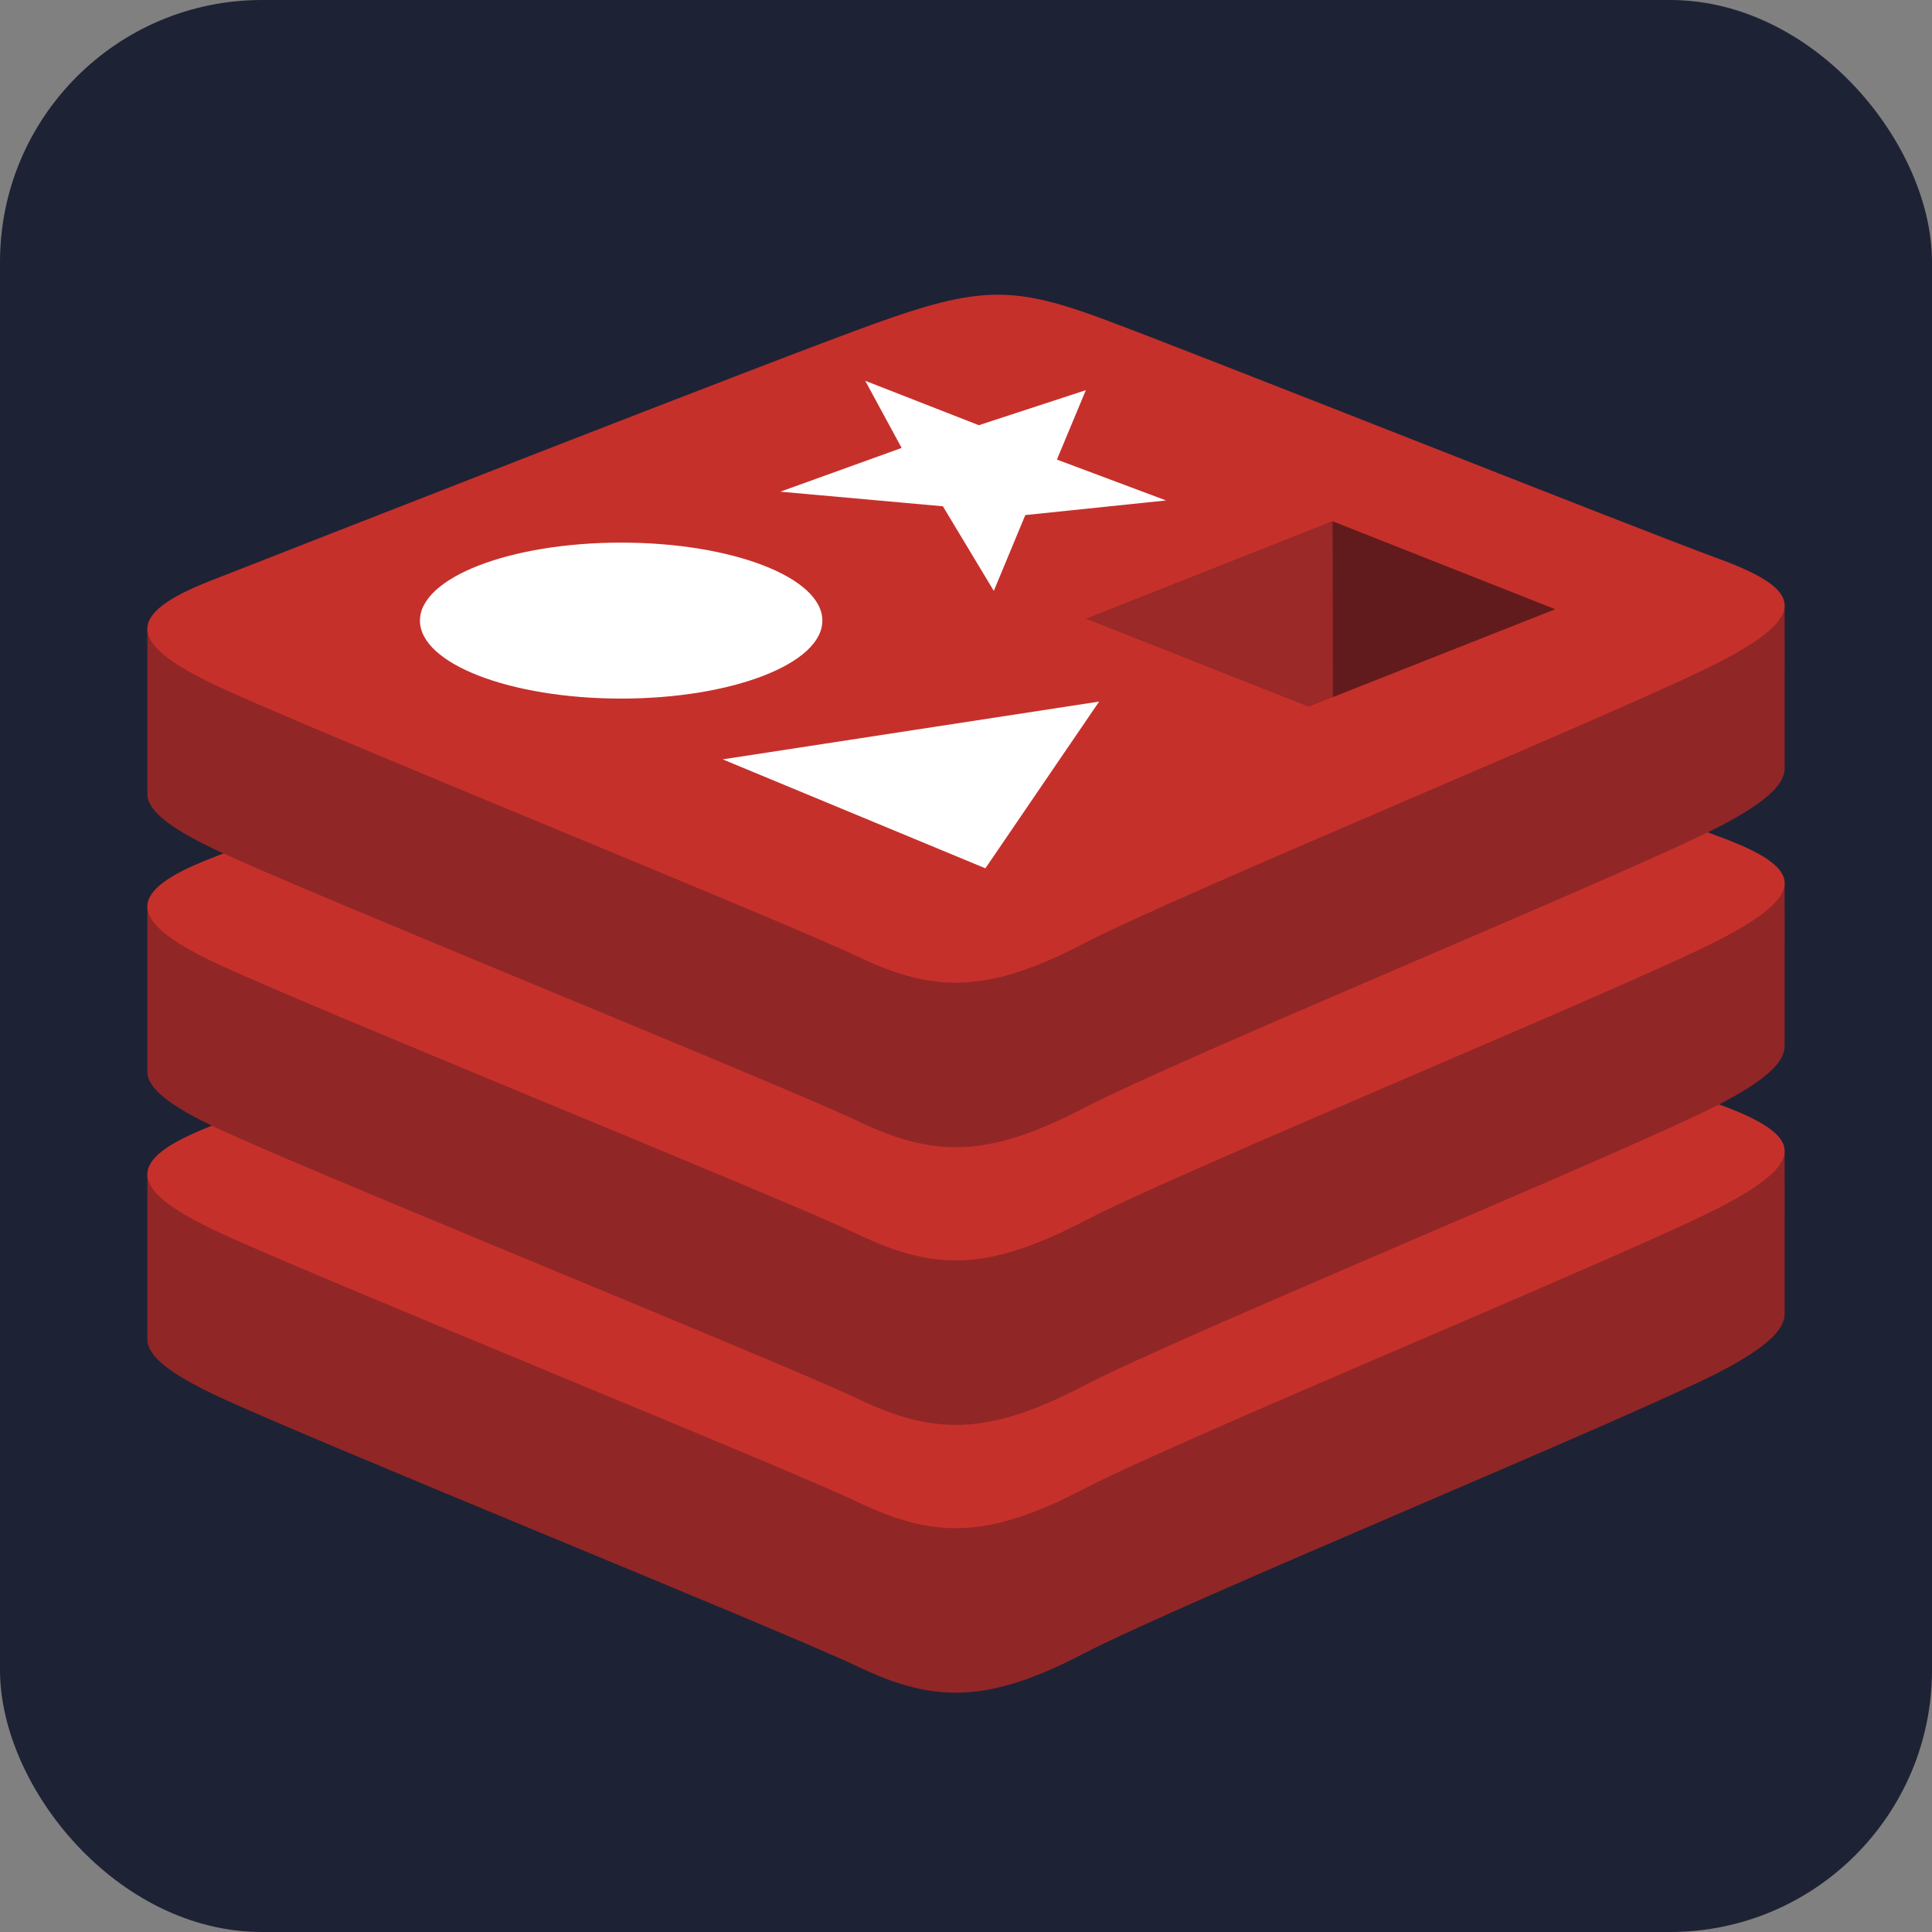 <svg width="118" height="118" viewBox="0 0 118 118" fill="none" xmlns="http://www.w3.org/2000/svg">
<rect x="0" y="0" width="118" height="118" fill="#808080" stroke="none"/>
<rect width="118" height="118" rx="16" fill="#1E2235"/>
<path d="M105.082 83.765C99.745 86.547 72.1 97.913 66.215 100.982C60.329 104.051 57.059 104.021 52.41 101.798C47.761 99.576 18.341 87.692 13.041 85.159C10.393 83.893 9 82.825 9 81.815V71.707C9 71.707 47.301 63.369 53.484 61.151C59.667 58.933 61.812 58.853 67.074 60.78C72.336 62.708 103.8 68.385 109 70.289L108.998 80.254C108.998 81.253 107.798 82.35 105.082 83.765" fill="#912626"/>
<path d="M105.08 73.718C99.744 76.498 72.099 87.865 66.214 90.933C60.328 94.002 57.059 93.972 52.41 91.75C47.76 89.529 18.342 77.643 13.043 75.112C7.743 72.578 7.632 70.835 12.838 68.797C18.043 66.758 47.3 55.279 53.484 53.061C59.667 50.843 61.812 50.762 67.074 52.691C72.336 54.618 99.816 65.556 105.015 67.46C110.217 69.367 110.416 70.937 105.08 73.718" fill="#C6302B"/>
<path d="M105.082 67.409C99.745 70.191 72.1 81.558 66.215 84.627C60.329 87.695 57.059 87.665 52.41 85.443C47.76 83.221 18.341 71.336 13.041 68.803C10.393 67.537 9 66.47 9 65.461V55.352C9 55.352 47.301 47.014 53.484 44.796C59.667 42.577 61.812 42.497 67.074 44.425C72.337 46.352 103.8 52.028 109 53.933L108.998 63.899C108.998 64.898 107.798 65.994 105.082 67.409Z" fill="#912626"/>
<path d="M105.08 57.362C99.744 60.143 72.099 71.51 66.214 74.579C60.328 77.647 57.059 77.617 52.41 75.394C47.76 73.173 18.342 61.288 13.043 58.756C7.743 56.224 7.632 54.48 12.838 52.441C18.043 50.403 47.301 38.923 53.484 36.706C59.667 34.488 61.812 34.407 67.074 36.335C72.336 38.262 99.816 49.199 105.015 51.104C110.217 53.011 110.416 54.581 105.08 57.362" fill="#C6302B"/>
<path d="M105.082 50.448C99.745 53.229 72.1 64.596 66.215 67.666C60.329 70.734 57.059 70.704 52.41 68.481C47.76 66.259 18.341 54.374 13.041 51.842C10.393 50.575 9 49.508 9 48.499V38.39C9 38.39 47.301 30.053 53.484 27.835C59.667 25.616 61.812 25.536 67.074 27.464C72.337 29.391 103.8 35.067 109 36.972L108.998 46.938C108.998 47.936 107.798 49.032 105.082 50.448Z" fill="#912626"/>
<path d="M105.08 40.401C99.744 43.182 72.099 54.549 66.214 57.617C60.328 60.685 57.059 60.655 52.41 58.434C47.761 56.211 18.342 44.327 13.043 41.794C7.743 39.262 7.633 37.518 12.838 35.479C18.043 33.441 47.301 21.963 53.484 19.744C59.667 17.526 61.812 17.447 67.074 19.374C72.336 21.302 99.816 32.239 105.015 34.144C110.217 36.049 110.416 37.62 105.08 40.401" fill="#C6302B"/>
<path d="M71.22 30.566L62.622 31.459L60.698 36.09L57.589 30.922L47.661 30.03L55.069 27.359L52.846 23.258L59.782 25.97L66.32 23.83L64.553 28.07L71.22 30.566V30.566ZM60.184 53.034L44.139 46.379L67.131 42.85L60.184 53.034V53.034ZM37.938 33.141C44.725 33.141 50.227 35.273 50.227 37.904C50.227 40.535 44.725 42.667 37.938 42.667C31.151 42.667 25.649 40.535 25.649 37.904C25.649 35.273 31.151 33.141 37.938 33.141Z" fill="white"/>
<path d="M81.381 31.832L94.989 37.21L81.393 42.582L81.381 31.832" fill="#621B1C"/>
<path d="M66.326 37.787L81.381 31.832L81.393 42.582L79.916 43.159L66.326 37.787Z" fill="#9A2928"/>
</svg>

